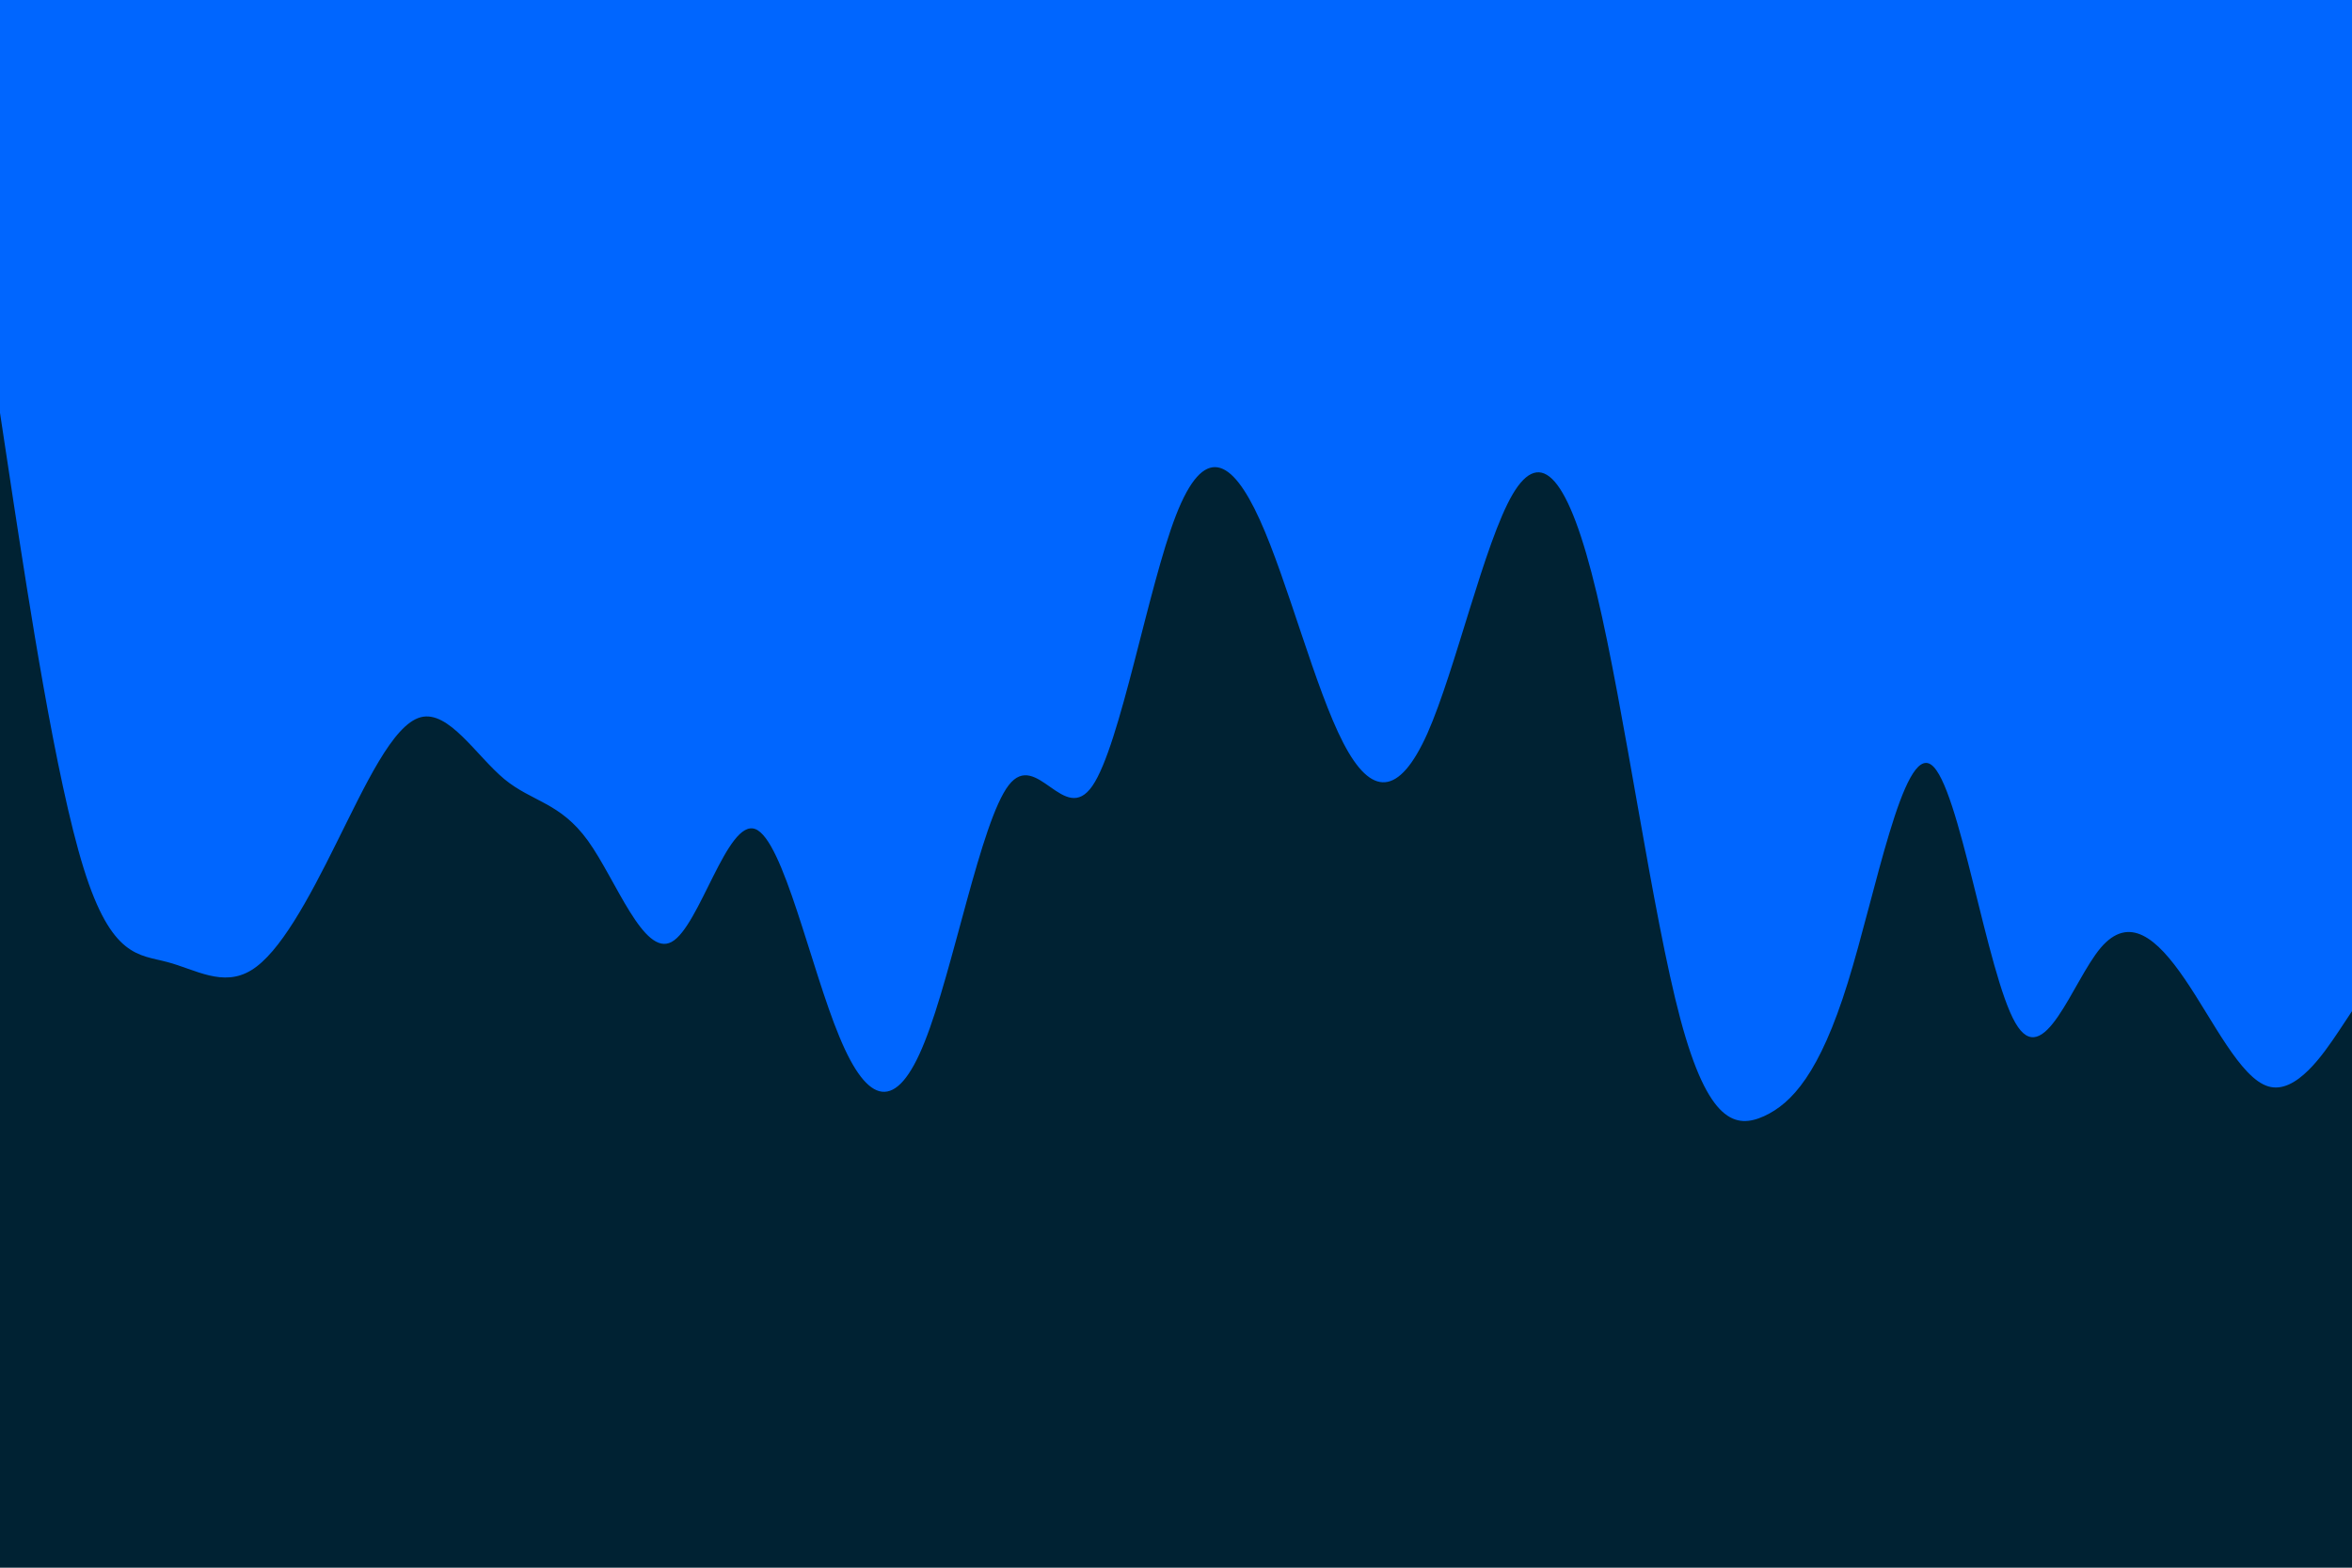 <svg id="visual" viewBox="0 0 900 600" width="900" height="600" xmlns="http://www.w3.org/2000/svg" xmlns:xlink="http://www.w3.org/1999/xlink" version="1.1"><rect x="0" y="0" width="900" height="600" fill="#002233"></rect><path d="M0 158L5.3 193C10.7 228 21.3 298 32 332.3C42.7 366.7 53.3 365.3 64 368.2C74.7 371 85.3 378 96.2 371.3C107 364.7 118 344.3 128.8 322.5C139.7 300.7 150.3 277.3 161 274.5C171.7 271.7 182.3 289.3 193 298.2C203.7 307 214.3 307 225 321.8C235.7 336.7 246.3 366.3 257 360.5C267.7 354.7 278.3 313.3 289 317.3C299.7 321.3 310.3 370.7 321.2 396.8C332 423 343 426 353.8 398.8C364.7 371.7 375.3 314.3 386 300.5C396.7 286.7 407.3 316.3 418 300.8C428.7 285.3 439.3 224.7 450 197.2C460.7 169.7 471.3 175.3 482 198.8C492.7 222.3 503.3 263.7 514 284.3C524.7 305 535.3 305 546.2 280.7C557 256.3 568 207.7 578.8 189.2C589.7 170.7 600.3 182.3 611 227.2C621.7 272 632.3 350 643 390C653.7 430 664.3 432 675 427.2C685.7 422.3 696.3 410.7 707 376.3C717.7 342 728.3 285 739 292.7C749.7 300.3 760.3 372.7 771.2 391.5C782 410.3 793 375.7 803.8 362.8C814.7 350 825.3 359 836 374.7C846.7 390.3 857.3 412.7 868 415.8C878.7 419 889.3 403 894.7 395L900 387L900 0L894.7 0C889.3 0 878.7 0 868 0C857.3 0 846.7 0 836 0C825.3 0 814.7 0 803.8 0C793 0 782 0 771.2 0C760.3 0 749.7 0 739 0C728.3 0 717.7 0 707 0C696.3 0 685.7 0 675 0C664.3 0 653.7 0 643 0C632.3 0 621.7 0 611 0C600.3 0 589.7 0 578.8 0C568 0 557 0 546.2 0C535.3 0 524.7 0 514 0C503.3 0 492.7 0 482 0C471.3 0 460.7 0 450 0C439.3 0 428.7 0 418 0C407.3 0 396.7 0 386 0C375.3 0 364.7 0 353.8 0C343 0 332 0 321.2 0C310.3 0 299.7 0 289 0C278.3 0 267.7 0 257 0C246.3 0 235.7 0 225 0C214.3 0 203.7 0 193 0C182.3 0 171.7 0 161 0C150.3 0 139.7 0 128.8 0C118 0 107 0 96.2 0C85.3 0 74.7 0 64 0C53.3 0 42.7 0 32 0C21.3 0 10.7 0 5.3 0L0 0Z" fill="#0066FF" stroke-linecap="round" stroke-linejoin="miter"></path></svg>